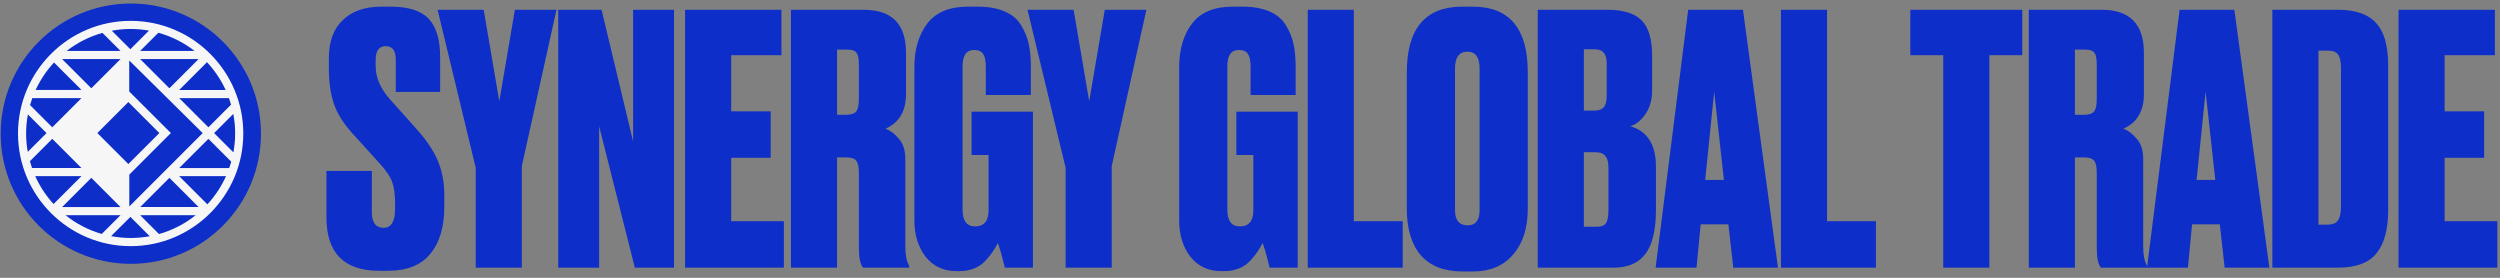 <svg width="306" height="34" viewBox="0 0 306 34" fill="none" xmlns="http://www.w3.org/2000/svg">
<rect x="0" y="0" width="306" height="34" fill="#808080" stroke="none"/>
<circle cx="16.014" cy="16.362" r="15.931" fill="#0D2EC8"/>
<path d="M2.203 16.34C2.203 23.942 8.389 30.128 15.991 30.128C23.593 30.128 29.779 23.942 29.779 16.34C29.779 8.737 23.593 2.552 15.991 2.552C8.389 2.552 2.203 8.737 2.203 16.34ZM28.782 16.34C28.782 17.128 28.704 17.898 28.568 18.649L26.213 16.294L26.217 16.29L26.213 16.285L28.554 13.944C28.704 14.718 28.782 15.52 28.782 16.34ZM15.991 29.13C15.171 29.13 14.37 29.048 13.595 28.902L14.834 27.668V27.673L15.959 26.547L17.995 28.584L18.328 28.916C17.567 29.053 16.788 29.13 15.991 29.13ZM3.196 16.34C3.196 15.543 3.274 14.764 3.415 14.008L3.661 14.254L5.697 16.29L3.661 18.326L3.401 18.585C3.269 17.857 3.196 17.105 3.196 16.34ZM24.81 16.29L15.827 25.272V21.373L20.915 16.285L15.818 11.197V7.398L24.81 16.29ZM19.503 16.285L15.709 20.079L11.915 16.285L15.709 12.491L19.503 16.285ZM7.601 25.345L11.177 21.769L13.213 23.805L14.752 25.345H7.601ZM20.733 21.769L22.769 23.801L24.309 25.34H17.162L20.733 21.769ZM22.769 8.769L20.733 10.805L17.157 7.23H24.309L22.769 8.769ZM13.213 8.769L11.177 10.805L7.601 7.23H14.752L13.213 8.769ZM6.612 7.649L8.434 9.471L9.974 11.01H4.362C4.936 9.771 5.697 8.637 6.612 7.649ZM9.974 12.008L8.434 13.547L6.398 15.584L3.679 12.864C3.761 12.573 3.852 12.286 3.952 12.008H9.974ZM6.398 16.991L8.434 19.027L9.974 20.567H3.92C3.825 20.294 3.738 20.016 3.661 19.733L6.398 16.991ZM9.974 21.56L8.434 23.099L6.558 24.971C5.638 23.969 4.877 22.817 4.312 21.56H9.974ZM14.752 26.338L13.213 27.878L12.457 28.634C10.821 28.165 9.318 27.377 8.025 26.338H14.752ZM17.153 26.338H23.953C22.642 27.386 21.12 28.178 19.462 28.647L17.153 26.338ZM25.384 25.012L21.931 21.56H27.666C27.092 22.835 26.317 24.001 25.384 25.012ZM21.936 20.567L25.507 16.996L27.543 19.032L28.303 19.792C28.23 20.057 28.148 20.312 28.057 20.571H21.936V20.567ZM27.543 13.547L25.507 15.584L25.434 15.511L21.931 12.008H28.026C28.121 12.272 28.203 12.536 28.281 12.81L27.543 13.547ZM21.931 11.015L25.334 7.612C26.267 8.61 27.042 9.758 27.62 11.015H21.931ZM17.153 6.237L19.38 4.009C21.015 4.46 22.519 5.226 23.821 6.237H17.153ZM17.991 3.991L15.955 6.027L13.682 3.759C14.429 3.622 15.203 3.545 15.991 3.545C16.756 3.545 17.508 3.618 18.237 3.745L17.991 3.991ZM13.213 4.697L14.752 6.237H8.157C9.446 5.235 10.926 4.474 12.539 4.023L13.213 4.697Z" fill="#F6F6F6"/>
<path d="M46.66 0.814H47.806C49.983 0.814 51.539 1.309 52.472 2.299C53.406 3.289 53.873 4.859 53.873 7.008V11.251H48.442V7.305C48.442 6.202 48.032 5.65 47.212 5.65C46.392 5.65 45.981 6.216 45.981 7.347V8.069C45.981 9.483 46.561 10.84 47.721 12.141L50.945 15.748C52.303 17.275 53.208 18.646 53.66 19.863C54.141 21.051 54.382 22.38 54.382 23.851V25.335C54.382 27.796 53.802 29.719 52.642 31.105C51.511 32.463 49.8 33.142 47.509 33.142H46.406C42.107 33.142 39.957 30.964 39.957 26.608V20.923H45.515V25.972C45.515 27.245 45.996 27.881 46.957 27.881C47.891 27.881 48.357 27.117 48.357 25.59V24.996C48.357 23.808 48.244 22.917 48.018 22.323C47.82 21.701 47.325 20.952 46.533 20.075L43.266 16.469C42.135 15.253 41.343 14.022 40.891 12.778C40.466 11.533 40.254 10.091 40.254 8.45V7.093C40.254 5.085 40.82 3.543 41.951 2.469C43.083 1.366 44.652 0.814 46.66 0.814ZM68.114 1.196L63.871 20.329V32.76H58.229V20.541L53.562 1.196H59.204L61.114 12.396L63.023 1.196H68.114ZM68.328 1.196H73.631L77.492 17.317V1.196H82.498V32.76H77.704L73.334 15.45V32.76H68.328V1.196ZM83.854 1.196H95.648V6.753H89.497V13.626H94.333V19.311H89.497V27.075H95.945V32.76H83.854V1.196ZM102.455 6.075V14.05H103.558C104.152 14.05 104.562 13.923 104.788 13.669C105.014 13.386 105.127 12.877 105.127 12.141V7.857C105.127 7.149 105.028 6.683 104.83 6.457C104.661 6.202 104.293 6.075 103.727 6.075H102.455ZM102.455 19.269V32.76H96.812V1.196H105.721C109.172 1.196 110.897 2.949 110.897 6.457V11.505C110.897 13.598 110.063 15.012 108.394 15.748C108.988 15.974 109.539 16.398 110.049 17.02C110.558 17.614 110.812 18.434 110.812 19.481V30.214C110.812 31.204 110.968 31.982 111.279 32.548V32.76H105.636C105.297 32.364 105.127 31.558 105.127 30.342V21.135C105.127 20.4 105.014 19.905 104.788 19.651C104.59 19.396 104.208 19.269 103.642 19.269H102.455ZM117.479 33.184H117.055C115.471 33.184 114.212 32.59 113.279 31.402C112.374 30.214 111.921 28.744 111.921 26.99V8.196C111.921 6.046 112.444 4.279 113.491 2.893C114.537 1.507 116.206 0.814 118.497 0.814H119.643C120.972 0.814 122.089 1.012 122.994 1.408C123.899 1.804 124.564 2.37 124.988 3.105C125.441 3.84 125.752 4.604 125.921 5.396C126.091 6.188 126.176 7.107 126.176 8.154V11.632H120.661V8.111C120.661 7.404 120.548 6.895 120.321 6.584C120.123 6.273 119.756 6.117 119.218 6.117C118.285 6.117 117.818 6.782 117.818 8.111V25.675C117.818 27.032 118.327 27.711 119.346 27.711C120.449 27.711 121 27.061 121 25.76V18.972H118.921V13.669H126.43V32.76H122.994C122.711 31.572 122.428 30.568 122.146 29.748C121.891 30.2 121.679 30.554 121.509 30.808C121.368 31.035 121.099 31.374 120.703 31.826C120.307 32.279 119.826 32.618 119.261 32.845C118.723 33.071 118.129 33.184 117.479 33.184ZM140.318 1.196L136.076 20.329V32.76H130.433V20.541L125.767 1.196H131.409L133.318 12.396L135.227 1.196H140.318ZM149.889 33.184H149.465C147.881 33.184 146.622 32.59 145.689 31.402C144.784 30.214 144.331 28.744 144.331 26.99V8.196C144.331 6.046 144.855 4.279 145.901 2.893C146.947 1.507 148.616 0.814 150.907 0.814H152.053C153.382 0.814 154.499 1.012 155.404 1.408C156.309 1.804 156.974 2.37 157.398 3.105C157.851 3.84 158.162 4.604 158.331 5.396C158.501 6.188 158.586 7.107 158.586 8.154V11.632H153.071V8.111C153.071 7.404 152.958 6.895 152.731 6.584C152.533 6.273 152.166 6.117 151.628 6.117C150.695 6.117 150.228 6.782 150.228 8.111V25.675C150.228 27.032 150.737 27.711 151.756 27.711C152.859 27.711 153.41 27.061 153.41 25.76V18.972H151.331V13.669H158.84V32.76H155.404C155.121 31.572 154.838 30.568 154.556 29.748C154.301 30.2 154.089 30.554 153.919 30.808C153.778 31.035 153.509 31.374 153.113 31.826C152.717 32.279 152.236 32.618 151.671 32.845C151.133 33.071 150.539 33.184 149.889 33.184ZM160.068 1.196H165.71V27.075H171.692V32.76H160.068V1.196ZM187 8.832V25.548C187 27.895 186.406 29.762 185.218 31.148C184.03 32.533 182.39 33.226 180.297 33.226H179.024C176.79 33.226 175.093 32.576 173.933 31.275C172.774 29.946 172.194 28.037 172.194 25.548V8.875C172.194 3.501 174.457 0.814 178.982 0.814H180.255C184.752 0.814 187 3.487 187 8.832ZM181.103 25.717V8.408C181.103 7.022 180.608 6.329 179.618 6.329C178.6 6.329 178.091 7.022 178.091 8.408V25.717C178.091 26.962 178.614 27.584 179.661 27.584C180.622 27.584 181.103 26.962 181.103 25.717ZM188.221 32.76V1.196H196.748C198.671 1.196 200.057 1.62 200.905 2.469C201.782 3.317 202.221 4.774 202.221 6.838V11.038C202.221 12.226 201.938 13.216 201.372 14.008C200.835 14.772 200.227 15.253 199.548 15.45C201.641 16.044 202.687 17.699 202.687 20.414V25.675C202.687 28.136 202.263 29.931 201.415 31.063C200.566 32.194 199.265 32.76 197.511 32.76H188.221ZM195.221 18.632H193.863V27.754H195.433C195.97 27.754 196.338 27.626 196.536 27.372C196.762 27.089 196.875 26.523 196.875 25.675V20.541C196.875 19.863 196.748 19.382 196.493 19.099C196.267 18.788 195.843 18.632 195.221 18.632ZM195.221 6.032H193.863V13.541H195.136C195.645 13.541 196.027 13.414 196.281 13.16C196.536 12.877 196.663 12.382 196.663 11.675V7.729C196.663 6.598 196.182 6.032 195.221 6.032ZM212.15 32.76L211.556 27.457H208.162L207.653 32.76H202.647L206.635 1.196H213.338L217.623 32.76H212.15ZM209.817 11.208L208.714 22.026H211.004L209.817 11.208ZM217.989 1.196H223.631V27.075H229.613V32.76H217.989V1.196ZM233.824 1.196H247.527V6.753H243.497V32.76H237.854V6.753H233.824V1.196ZM253.97 6.075V14.05H255.073C255.667 14.05 256.077 13.923 256.303 13.669C256.53 13.386 256.643 12.877 256.643 12.141V7.857C256.643 7.149 256.544 6.683 256.346 6.457C256.176 6.202 255.808 6.075 255.243 6.075H253.97ZM253.97 19.269V32.76H248.328V1.196H257.237C260.687 1.196 262.412 2.949 262.412 6.457V11.505C262.412 13.598 261.578 15.012 259.909 15.748C260.503 15.974 261.055 16.398 261.564 17.02C262.073 17.614 262.328 18.434 262.328 19.481V30.214C262.328 31.204 262.483 31.982 262.794 32.548V32.76H257.152C256.812 32.364 256.643 31.558 256.643 30.342V21.135C256.643 20.4 256.53 19.905 256.303 19.651C256.105 19.396 255.724 19.269 255.158 19.269H253.97ZM272.298 32.76L271.704 27.457H268.31L267.801 32.76H262.795L266.783 1.196H273.486L277.771 32.76H272.298ZM269.965 11.208L268.862 22.026H271.153L269.965 11.208ZM278.137 32.76V1.196H286.156C288.305 1.196 289.861 1.733 290.822 2.808C291.812 3.854 292.307 5.566 292.307 7.941V25.76C292.307 28.107 291.826 29.861 290.865 31.02C289.931 32.18 288.362 32.76 286.156 32.76H278.137ZM283.78 6.202V27.499H284.883C285.505 27.499 285.929 27.329 286.156 26.99C286.41 26.651 286.537 26.085 286.537 25.293V8.323C286.537 7.56 286.424 7.022 286.198 6.711C285.972 6.372 285.59 6.202 285.053 6.202H283.78ZM293.581 1.196H305.375V6.753H299.223V13.626H304.06V19.311H299.223V27.075H305.672V32.76H293.581V1.196Z" fill="#0D2EC8"/>
</svg>
